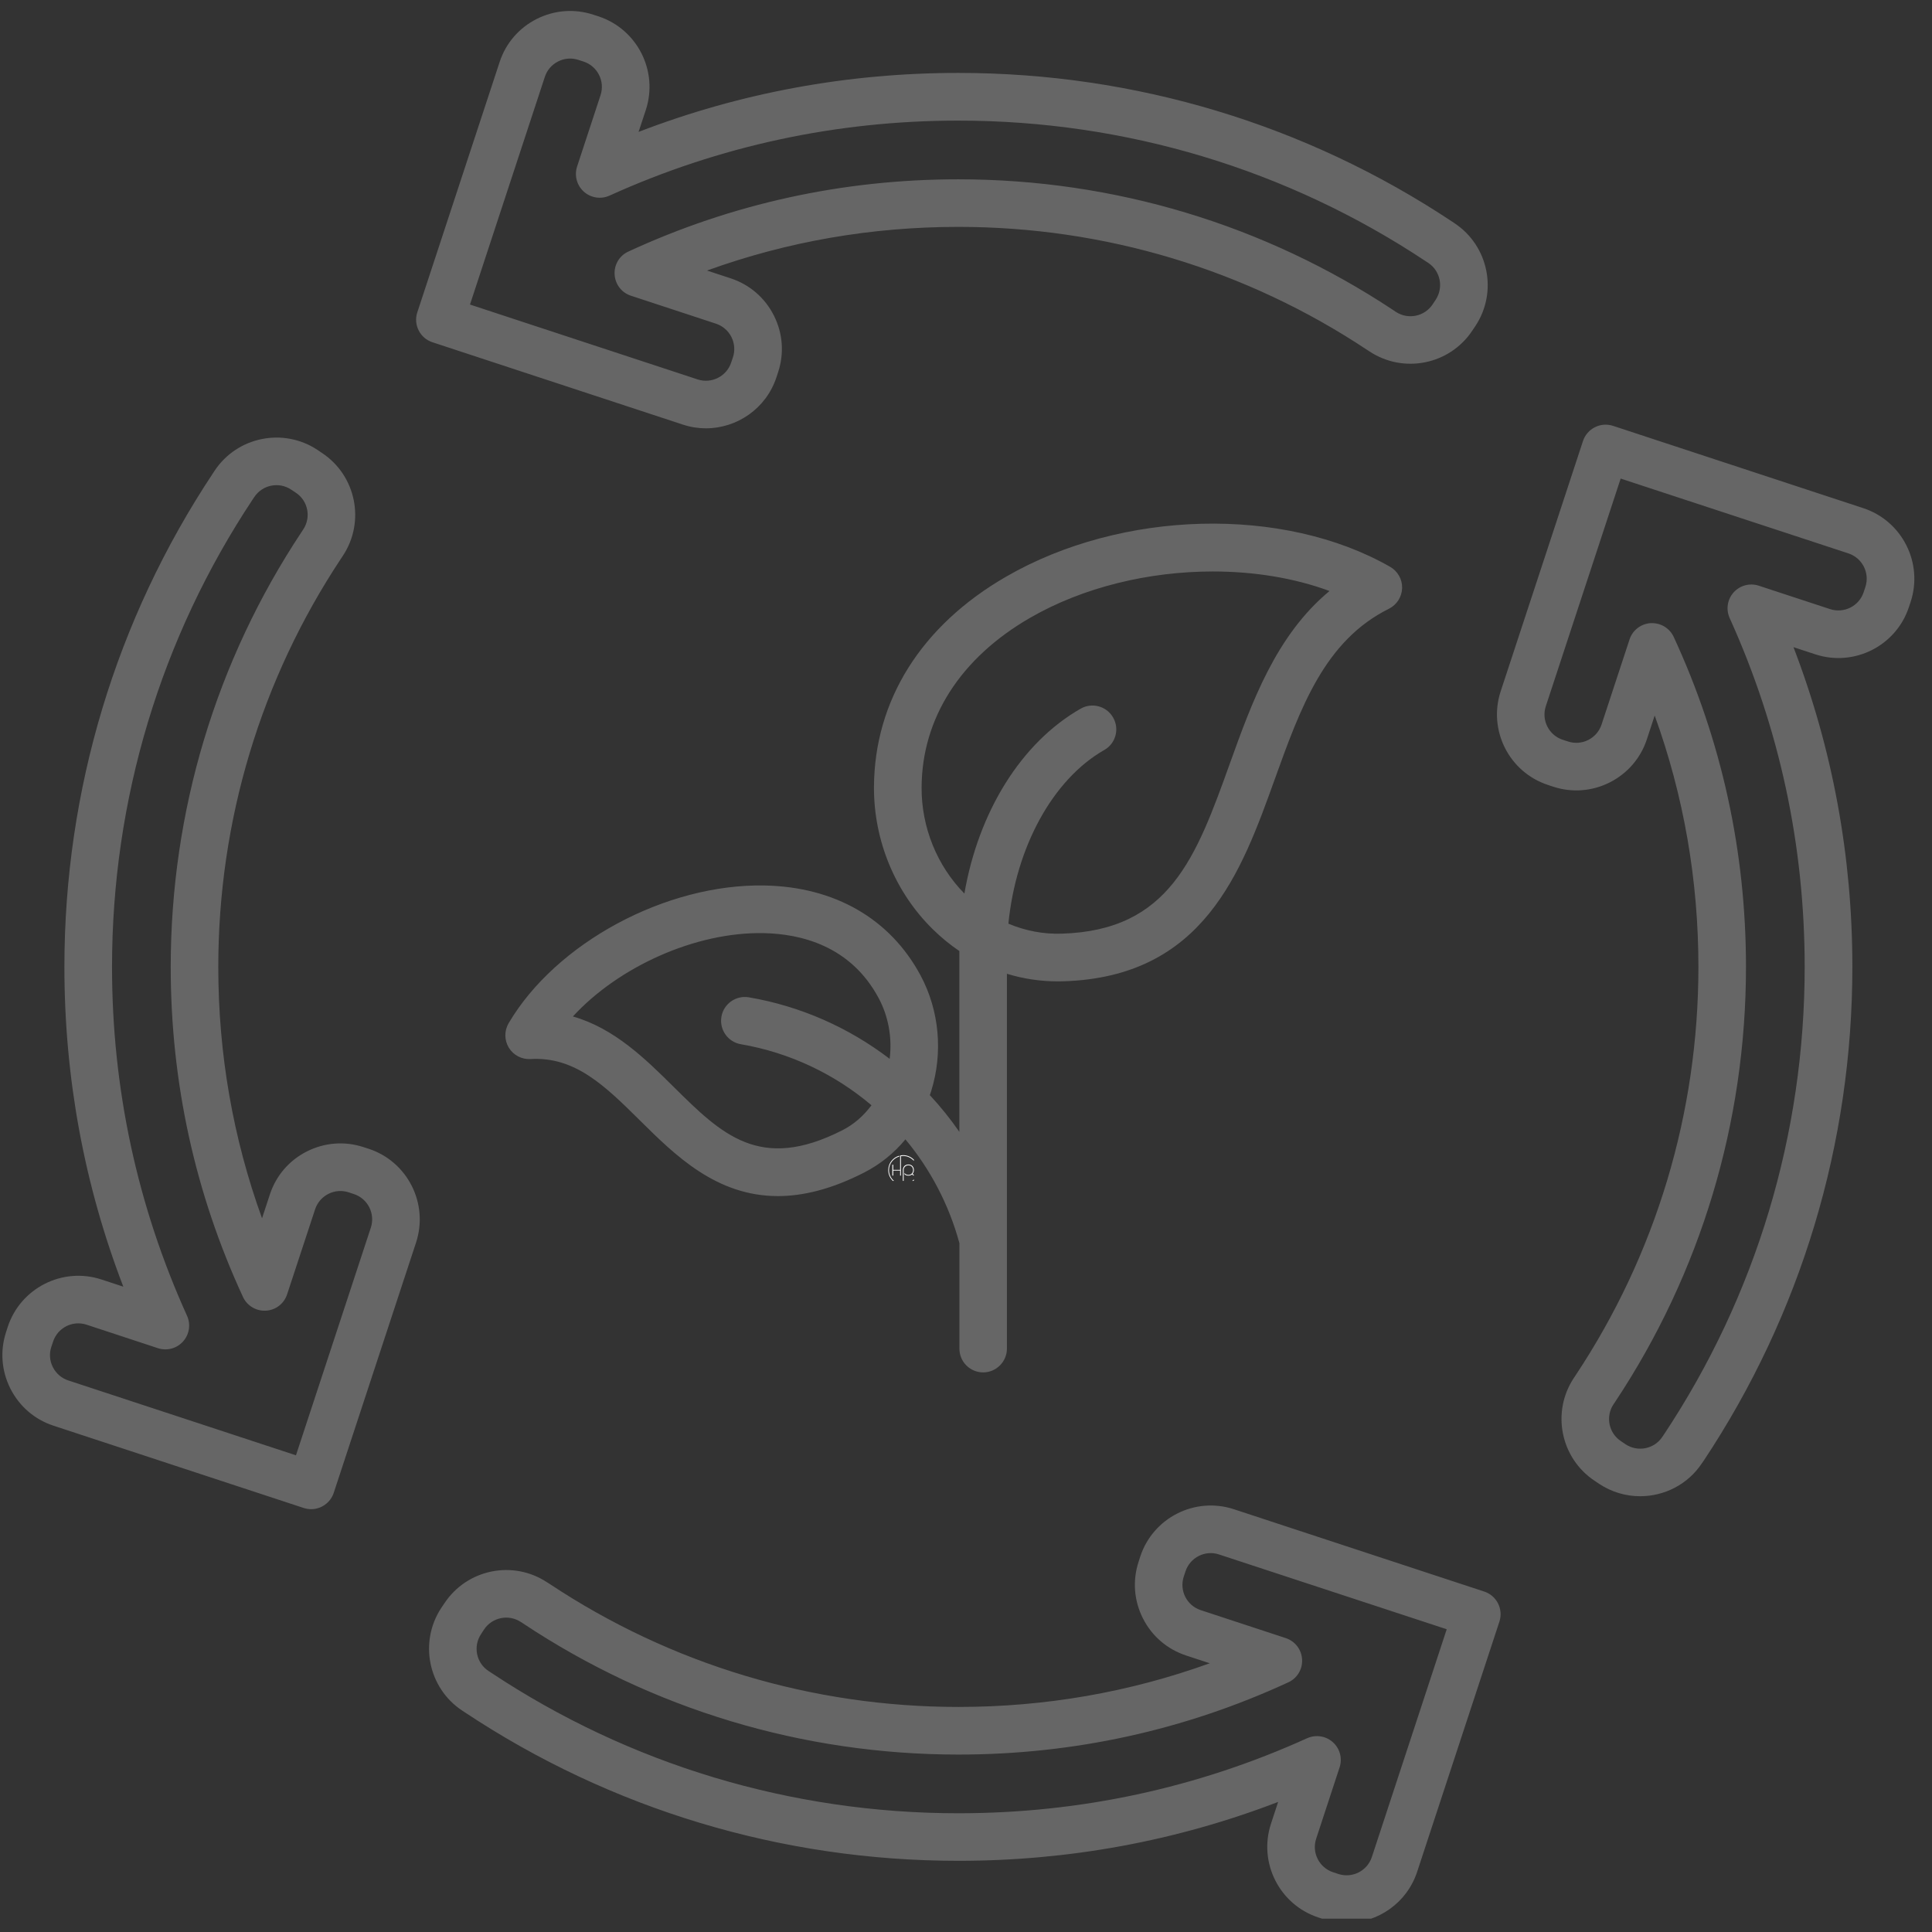 <svg xmlns="http://www.w3.org/2000/svg" xmlns:xlink="http://www.w3.org/1999/xlink" width="150" zoomAndPan="magnify" viewBox="0 0 112.5 112.5" height="150" preserveAspectRatio="xMidYMid meet" version="1.0"><rect x="0" y="0" width="112.5" height="112.5" fill="#333333" stroke="none"/><defs><clipPath id="dac283dd40"><path d="M 51.723 67.266 L 53.215 67.266 L 53.215 68.762 L 51.723 68.762 Z M 51.723 67.266 " clip-rule="nonzero"/></clipPath><clipPath id="2399df7159"><path d="M 0 0.465 L 112 0.465 L 112 111.723 L 0 111.723 Z M 0 0.465 " clip-rule="nonzero"/></clipPath></defs><g clip-path="url(#dac283dd40)"><path fill="#ffffff" d="M 52.895 67.855 C 53.074 67.855 53.168 67.984 53.168 68.137 C 53.168 68.281 53.074 68.414 52.895 68.414 C 52.789 68.414 52.711 68.367 52.668 68.301 L 52.668 68.375 C 52.723 68.426 52.797 68.457 52.895 68.457 C 52.984 68.457 53.059 68.43 53.109 68.387 L 53.191 68.461 L 53.223 68.43 L 53.141 68.352 C 53.188 68.293 53.215 68.211 53.215 68.137 C 53.215 67.961 53.109 67.809 52.895 67.809 C 52.684 67.809 52.574 67.961 52.574 68.129 C 52.574 68.133 52.574 68.133 52.574 68.137 L 52.574 68.961 C 52.129 68.949 51.766 68.586 51.766 68.137 C 51.766 67.758 52.023 67.441 52.367 67.344 L 52.367 67.297 C 51.996 67.395 51.723 67.734 51.723 68.137 C 51.723 68.613 52.113 69.004 52.59 69.004 C 52.602 69.004 52.613 69.004 52.621 69.004 L 52.621 68.137 C 52.621 68.133 52.621 68.133 52.621 68.129 C 52.621 67.977 52.734 67.855 52.895 67.855 Z M 52.895 67.855 " fill-opacity="1" fill-rule="nonzero"/><path fill="#ffffff" d="M 52.59 67.266 C 52.531 67.266 52.473 67.273 52.414 67.285 L 52.414 68.121 L 52.012 68.121 L 52.012 67.82 L 51.961 67.82 L 51.961 68.453 L 52.012 68.453 L 52.012 68.164 L 52.414 68.164 L 52.414 68.453 L 52.461 68.453 L 52.461 67.324 C 52.504 67.316 52.547 67.312 52.59 67.312 C 53.047 67.312 53.414 67.684 53.414 68.137 C 53.414 68.562 53.086 68.918 52.668 68.957 L 52.668 69 C 53.113 68.961 53.461 68.59 53.461 68.137 C 53.461 67.656 53.07 67.266 52.59 67.266 Z M 52.59 67.266 " fill-opacity="1" fill-rule="nonzero"/></g><g clip-path="url(#2399df7159)"><path fill="#666666" d="M 21.473 66.895 L 21.168 66.797 C 20.074 66.438 18.902 66.527 17.871 67.047 C 16.84 67.566 16.074 68.457 15.715 69.551 L 15.258 70.941 C 13.566 66.27 12.711 61.359 12.711 56.305 C 12.711 47.789 15.188 39.559 19.875 32.5 L 19.965 32.363 C 21.281 30.379 20.738 27.695 18.754 26.379 L 18.488 26.199 C 16.504 24.883 13.816 25.426 12.5 27.406 L 12.41 27.543 C 6.746 36.074 3.75 46.02 3.75 56.305 C 3.75 62.742 4.902 68.992 7.18 74.922 L 5.906 74.504 C 3.645 73.762 1.199 74.996 0.453 77.258 L 0.355 77.562 C -0.004 78.656 0.086 79.828 0.605 80.859 C 1.129 81.891 2.016 82.656 3.109 83.016 L 17.684 87.809 C 17.828 87.855 17.973 87.879 18.117 87.879 C 18.699 87.879 19.242 87.508 19.434 86.926 L 24.227 72.352 C 24.969 70.086 23.734 67.641 21.473 66.895 Z M 21.594 71.484 L 17.234 84.742 L 3.977 80.383 C 3.586 80.254 3.266 79.98 3.078 79.609 C 2.891 79.238 2.859 78.82 2.988 78.43 L 3.09 78.125 C 3.305 77.473 3.906 77.059 4.559 77.059 C 4.719 77.059 4.883 77.086 5.043 77.137 L 9.195 78.504 C 9.719 78.676 10.293 78.523 10.66 78.113 C 11.027 77.703 11.117 77.117 10.891 76.617 C 7.992 70.215 6.523 63.383 6.523 56.305 C 6.523 46.566 9.355 37.152 14.719 29.074 L 14.809 28.941 C 15.281 28.23 16.246 28.035 16.957 28.512 L 17.223 28.688 C 17.938 29.16 18.129 30.121 17.656 30.832 L 17.566 30.969 C 12.578 38.484 9.941 47.246 9.941 56.305 C 9.941 63.016 11.355 69.48 14.148 75.52 C 14.387 76.035 14.914 76.352 15.484 76.32 C 16.055 76.289 16.543 75.91 16.719 75.367 L 18.348 70.418 C 18.477 70.027 18.754 69.707 19.121 69.52 C 19.492 69.332 19.914 69.301 20.305 69.43 L 20.609 69.531 C 21.418 69.797 21.859 70.672 21.594 71.484 Z M 86.426 92.676 L 71.852 87.883 C 69.586 87.137 67.145 88.371 66.398 90.633 L 66.301 90.938 C 65.941 92.035 66.031 93.203 66.551 94.234 C 67.07 95.266 67.961 96.031 69.055 96.395 L 70.445 96.852 C 65.773 98.539 60.863 99.395 55.809 99.395 C 47.293 99.395 39.062 96.918 32.004 92.23 L 31.867 92.145 C 29.883 90.824 27.199 91.367 25.883 93.352 L 25.703 93.617 C 24.387 95.602 24.926 98.289 26.91 99.605 L 27.047 99.695 C 35.578 105.363 45.523 108.355 55.809 108.355 C 62.246 108.355 68.496 107.203 74.426 104.926 L 74.008 106.199 C 73.266 108.461 74.5 110.906 76.762 111.652 L 77.066 111.75 C 77.512 111.898 77.969 111.969 78.414 111.969 C 80.23 111.969 81.922 110.812 82.52 108.996 L 87.312 94.422 C 87.547 93.695 87.152 92.914 86.426 92.676 Z M 79.883 108.133 C 79.617 108.945 78.742 109.387 77.93 109.121 L 77.625 109.02 C 76.816 108.754 76.371 107.879 76.641 107.066 L 78.004 102.914 C 78.176 102.391 78.023 101.816 77.613 101.449 C 77.355 101.215 77.023 101.094 76.688 101.094 C 76.492 101.094 76.301 101.133 76.117 101.215 C 69.715 104.117 62.883 105.586 55.805 105.586 C 46.07 105.586 36.652 102.75 28.578 97.387 L 28.441 97.297 C 27.73 96.828 27.539 95.863 28.012 95.152 L 28.188 94.883 C 28.66 94.172 29.625 93.98 30.336 94.453 L 30.469 94.539 C 37.984 99.531 46.746 102.168 55.809 102.168 C 62.516 102.168 68.98 100.75 75.02 97.961 C 75.539 97.723 75.855 97.191 75.82 96.625 C 75.789 96.055 75.414 95.566 74.871 95.387 L 69.918 93.758 C 69.105 93.492 68.664 92.617 68.93 91.805 L 69.031 91.5 C 69.297 90.691 70.176 90.246 70.984 90.516 L 84.242 94.871 Z M 108.5 29.59 L 93.926 24.797 C 93.199 24.559 92.414 24.957 92.176 25.684 L 87.383 40.258 C 86.641 42.52 87.875 44.965 90.137 45.707 L 90.441 45.809 C 91.539 46.168 92.707 46.078 93.738 45.559 C 94.77 45.035 95.535 44.148 95.895 43.055 L 96.352 41.664 C 98.043 46.336 98.898 51.246 98.898 56.301 C 98.898 64.816 96.422 73.047 91.734 80.105 L 91.645 80.238 C 90.328 82.223 90.871 84.91 92.855 86.227 L 93.121 86.406 C 93.855 86.891 94.684 87.125 95.504 87.125 C 96.906 87.125 98.281 86.449 99.109 85.195 L 99.203 85.062 C 104.867 76.531 107.863 66.586 107.863 56.301 C 107.863 49.863 106.711 43.613 104.434 37.684 L 105.707 38.102 C 107.969 38.844 110.414 37.609 111.156 35.348 L 111.258 35.043 C 111.996 32.781 110.766 30.336 108.5 29.59 Z M 108.621 34.18 L 108.52 34.484 C 108.254 35.293 107.379 35.734 106.566 35.469 L 102.414 34.105 C 101.891 33.934 101.316 34.086 100.949 34.496 C 100.582 34.902 100.492 35.488 100.719 35.992 C 103.617 42.391 105.086 49.223 105.086 56.305 C 105.086 66.039 102.254 75.453 96.891 83.531 L 96.801 83.664 C 96.328 84.379 95.363 84.57 94.652 84.098 L 94.387 83.918 C 93.676 83.449 93.48 82.484 93.953 81.773 L 94.043 81.641 C 99.031 74.125 101.668 65.363 101.668 56.301 C 101.668 49.594 100.254 43.129 97.461 37.09 C 97.234 36.598 96.742 36.285 96.203 36.285 C 96.18 36.285 96.148 36.285 96.121 36.285 C 95.555 36.32 95.062 36.695 94.887 37.238 L 93.258 42.191 C 92.992 43 92.113 43.445 91.305 43.176 L 91 43.078 C 90.188 42.812 89.746 41.934 90.012 41.125 L 94.371 27.867 L 107.629 32.223 C 108.445 32.488 108.887 33.367 108.621 34.18 Z M 39.758 24.723 C 40.203 24.871 40.66 24.941 41.105 24.941 C 42.922 24.941 44.613 23.785 45.211 21.973 L 45.312 21.664 C 45.672 20.57 45.582 19.402 45.062 18.371 C 44.543 17.34 43.652 16.574 42.559 16.211 L 41.168 15.754 C 45.84 14.062 50.75 13.211 55.805 13.211 C 64.32 13.211 72.551 15.688 79.609 20.375 L 79.742 20.461 C 81.727 21.777 84.414 21.238 85.73 19.254 L 85.91 18.988 C 87.227 17.004 86.684 14.316 84.699 13 L 84.566 12.91 C 76.035 7.242 66.09 4.246 55.805 4.246 C 49.363 4.246 43.113 5.398 37.184 7.68 L 37.605 6.406 C 38.348 4.145 37.113 1.699 34.852 0.953 L 34.547 0.855 C 33.449 0.496 32.281 0.586 31.25 1.105 C 30.219 1.625 29.453 2.516 29.094 3.609 L 24.301 18.184 C 24.059 18.91 24.457 19.695 25.184 19.93 Z M 31.727 4.473 C 31.855 4.082 32.129 3.766 32.5 3.578 C 32.867 3.391 33.289 3.359 33.68 3.488 L 33.984 3.586 C 34.793 3.852 35.238 4.73 34.969 5.543 L 33.605 9.695 C 33.434 10.215 33.586 10.793 33.996 11.16 C 34.406 11.527 34.992 11.617 35.492 11.391 C 41.895 8.492 48.727 7.023 55.805 7.023 C 65.539 7.023 74.957 9.855 83.031 15.219 L 83.168 15.309 C 83.879 15.781 84.07 16.742 83.598 17.457 L 83.422 17.723 C 82.949 18.434 81.988 18.629 81.273 18.156 L 81.141 18.066 C 73.625 13.078 64.863 10.441 55.801 10.441 C 49.094 10.441 42.629 11.855 36.59 14.648 C 36.07 14.883 35.754 15.414 35.789 15.984 C 35.82 16.551 36.195 17.043 36.738 17.219 L 41.691 18.848 C 42.082 18.977 42.402 19.254 42.59 19.621 C 42.773 19.992 42.809 20.41 42.68 20.801 L 42.578 21.105 C 42.312 21.918 41.434 22.359 40.625 22.094 L 27.367 17.734 Z M 57.25 79.914 C 58.012 79.914 58.633 79.289 58.633 78.527 L 58.633 56.703 C 59.59 56.996 60.582 57.145 61.598 57.145 C 61.695 57.145 61.793 57.141 61.895 57.141 C 70.082 56.902 72.281 50.789 74.223 45.391 C 75.719 41.234 77.125 37.309 80.875 35.449 C 81.332 35.219 81.629 34.762 81.645 34.246 C 81.66 33.738 81.391 33.258 80.945 33.004 C 74.73 29.449 65.328 29.688 58.594 33.574 C 53.648 36.426 50.914 40.781 50.891 45.836 C 50.879 48.957 52.133 51.98 54.34 54.133 C 54.816 54.598 55.328 55.016 55.863 55.379 C 55.863 55.418 55.863 55.457 55.863 55.496 L 55.863 65.906 C 55.34 65.152 54.766 64.438 54.145 63.77 C 54.168 63.695 54.195 63.621 54.219 63.547 C 54.922 61.301 54.699 58.844 53.605 56.801 C 51.836 53.5 48.609 51.641 44.527 51.562 C 38.785 51.449 32.375 54.898 29.617 59.582 C 29.359 60.023 29.363 60.57 29.629 61.008 C 29.898 61.445 30.383 61.699 30.895 61.668 C 33.496 61.516 35.246 63.246 37.27 65.25 C 39.316 67.273 41.711 69.648 45.297 69.648 C 46.754 69.648 48.406 69.254 50.312 68.281 C 51.246 67.805 52.062 67.148 52.723 66.344 C 54.168 68.082 55.254 70.133 55.867 72.391 L 55.867 78.527 C 55.863 79.293 56.484 79.914 57.25 79.914 Z M 53.664 45.848 C 53.684 41.82 55.926 38.316 59.98 35.977 C 63.082 34.184 66.914 33.277 70.625 33.277 C 73.016 33.277 75.355 33.652 77.418 34.414 C 74.293 37 72.887 40.922 71.617 44.453 C 69.66 49.891 68.117 54.188 61.812 54.367 C 60.742 54.402 59.695 54.195 58.719 53.785 C 59.16 49.332 61.293 45.391 64.301 43.672 C 64.969 43.297 65.199 42.445 64.816 41.781 C 64.438 41.117 63.59 40.887 62.926 41.266 C 59.453 43.25 56.977 47.285 56.156 52.031 C 54.562 50.41 53.652 48.168 53.664 45.848 Z M 49.055 65.812 C 44.25 68.258 42.027 66.062 39.219 63.281 C 37.582 61.66 35.777 59.879 33.359 59.188 C 36.031 56.285 40.508 54.258 44.469 54.336 C 46.621 54.379 49.527 55.066 51.16 58.113 C 51.738 59.188 51.957 60.434 51.805 61.656 C 49.445 59.852 46.645 58.594 43.609 58.074 C 42.855 57.945 42.137 58.449 42.008 59.203 C 41.879 59.961 42.387 60.676 43.141 60.805 C 46.004 61.297 48.613 62.551 50.746 64.359 C 50.293 64.969 49.723 65.473 49.055 65.812 Z M 49.055 65.812 " fill-opacity="1" fill-rule="nonzero"/></g></svg>